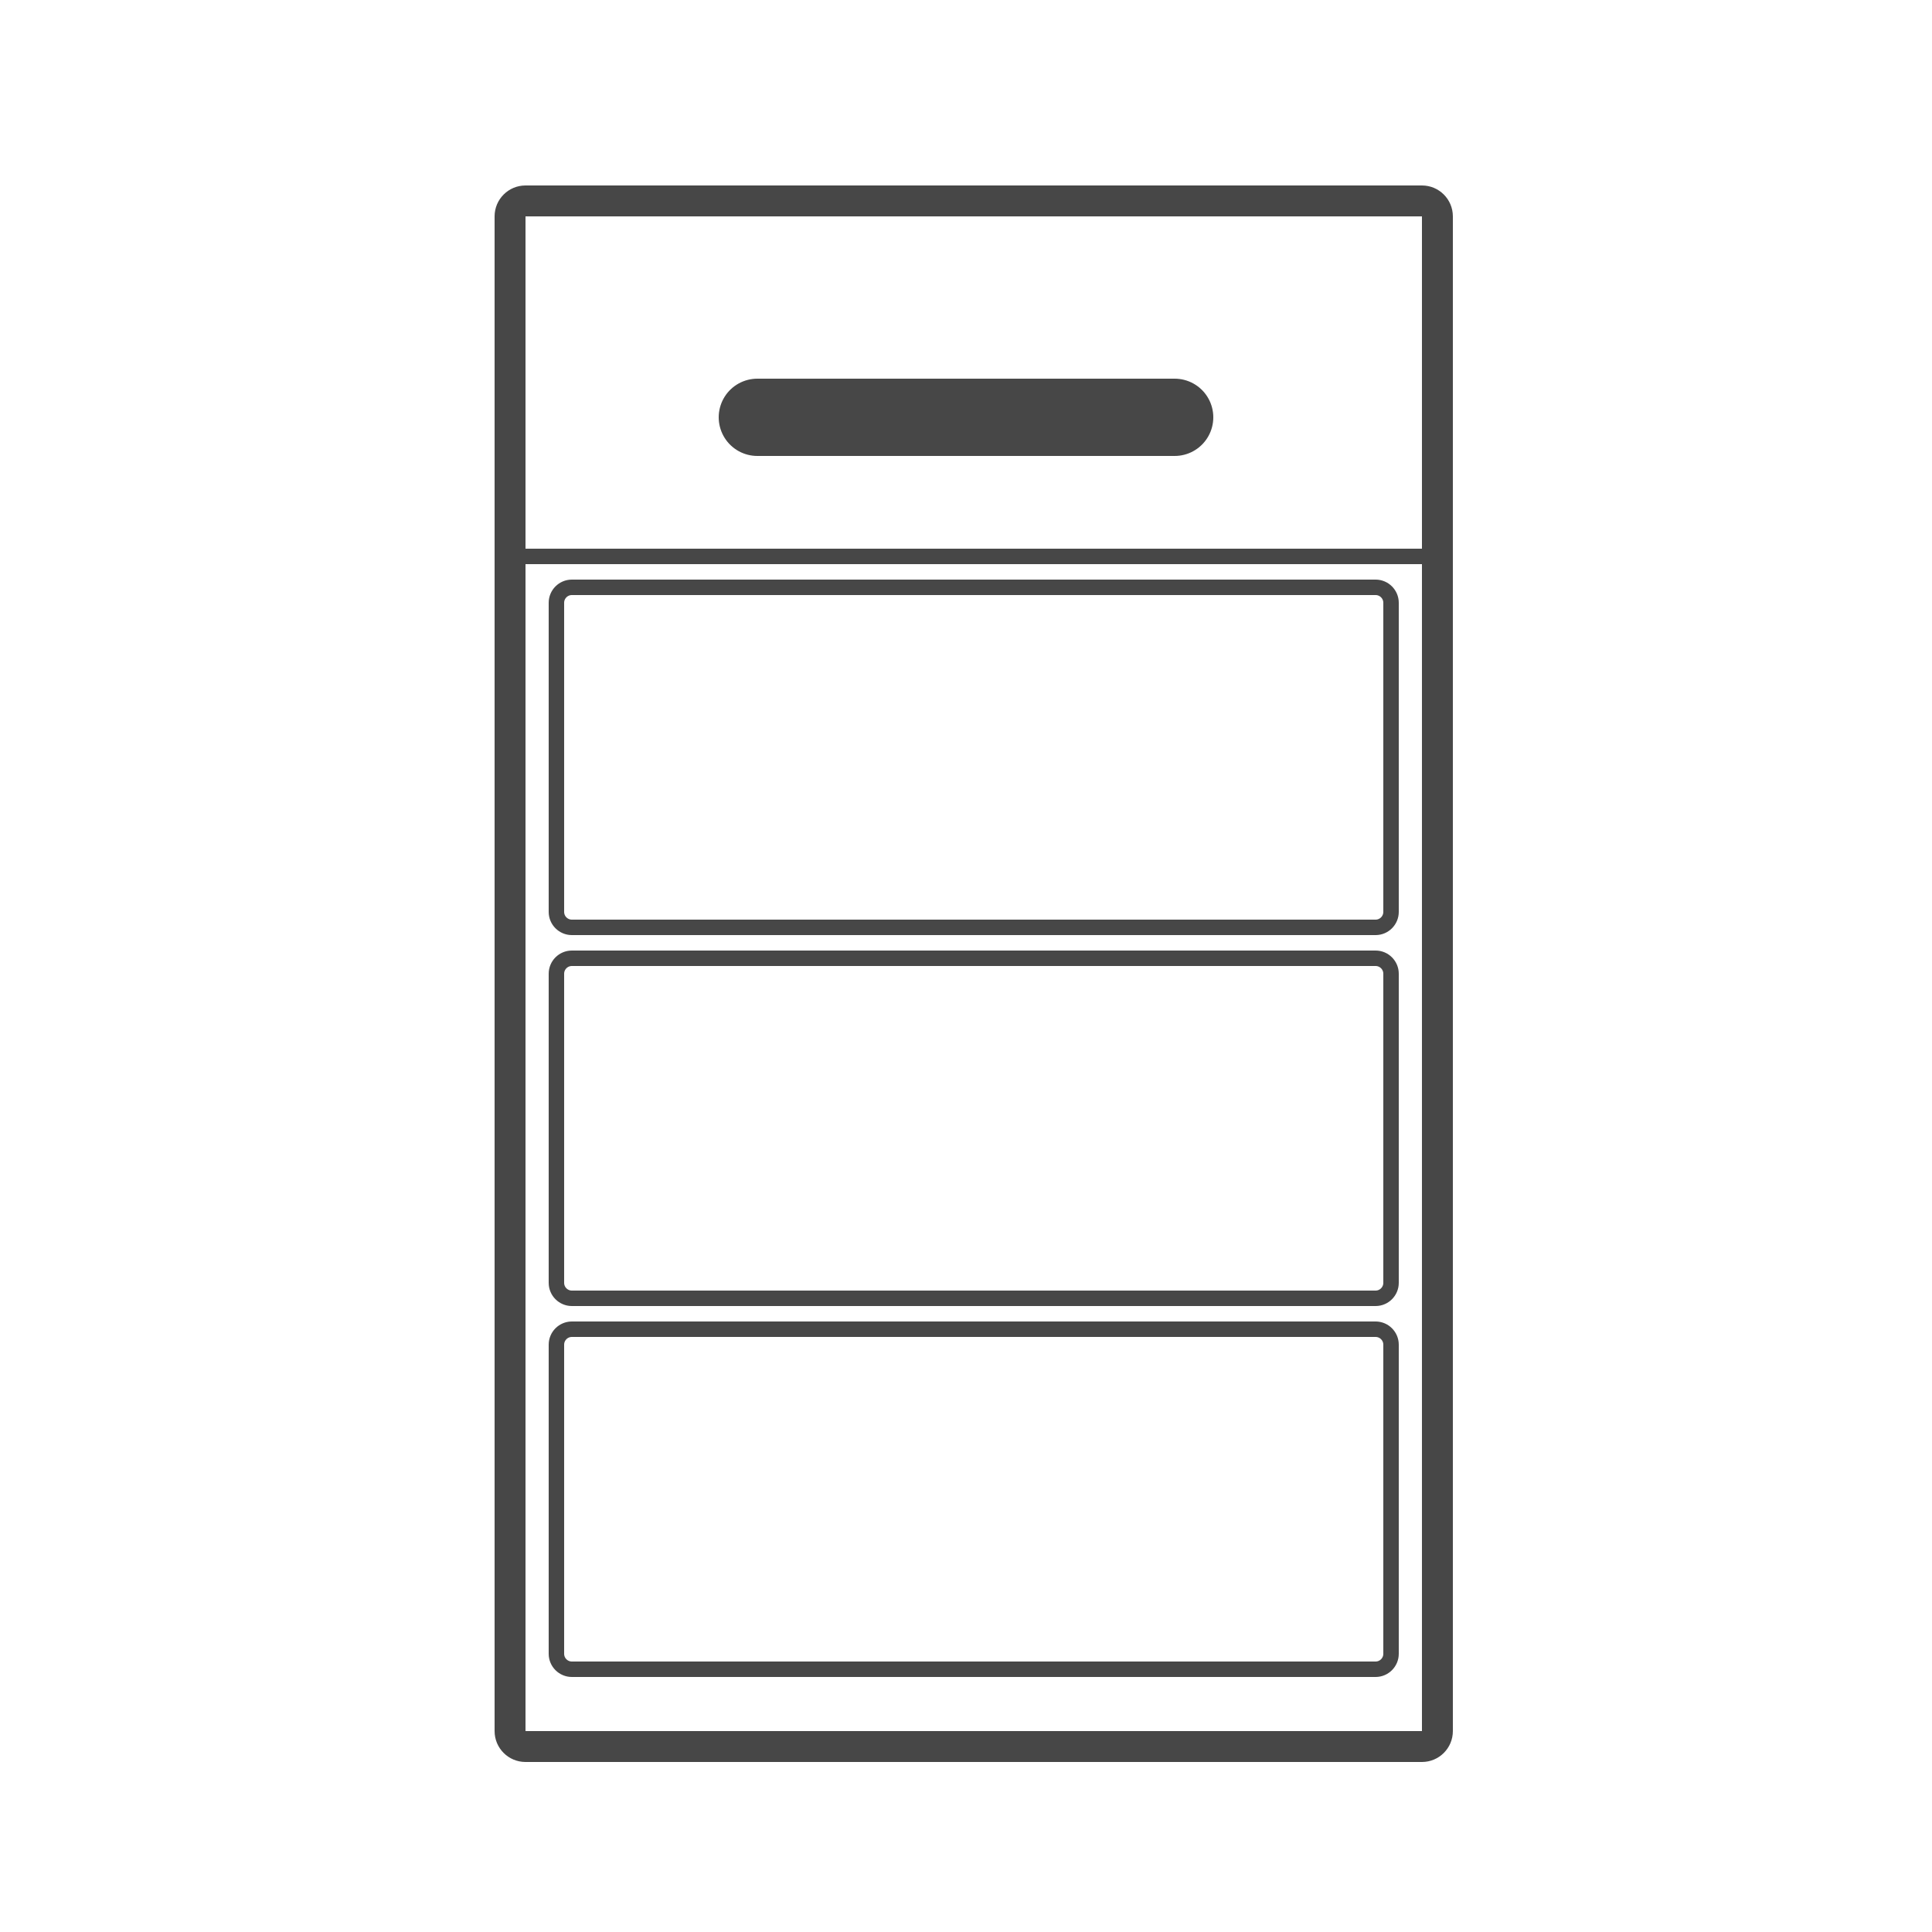 <svg width="125" height="125" viewBox="0 0 125 125" fill="none" xmlns="http://www.w3.org/2000/svg">
<rect width="125" height="125" fill="white"/>
<path d="M89 86H37C36.448 86 36 86.448 36 87V107C36 107.552 36.448 108 37 108H89C89.552 108 90 107.552 90 107V87C90 86.448 89.552 86 89 86Z" stroke="#474747"/>
<path d="M34 14H92V12H34V14ZM92 14V112H94V14H92ZM92 112H34V114H92V112ZM34 112V14H32V112H34ZM34 112H34H32C32 113.105 32.895 114 34 114V112ZM92 112V112V114C93.105 114 94 113.105 94 112H92ZM92 14H94C94 12.895 93.105 12 92 12V14ZM34 12C32.895 12 32 12.895 32 14H34V14V12Z" fill="#474747"/>
<path d="M33 36H93" stroke="#474747"/>
<path d="M89 38H37C36.448 38 36 38.448 36 39V59C36 59.552 36.448 60 37 60H89C89.552 60 90 59.552 90 59V39C90 38.448 89.552 38 89 38Z" stroke="#474747"/>
<path d="M89 62H37C36.448 62 36 62.448 36 63V83C36 83.552 36.448 84 37 84H89C89.552 84 90 83.552 90 83V63C90 62.448 89.552 62 89 62Z" stroke="#474747"/>
<path d="M49 27H76" stroke="#474747" stroke-width="5" stroke-linecap="round"/>
</svg>
